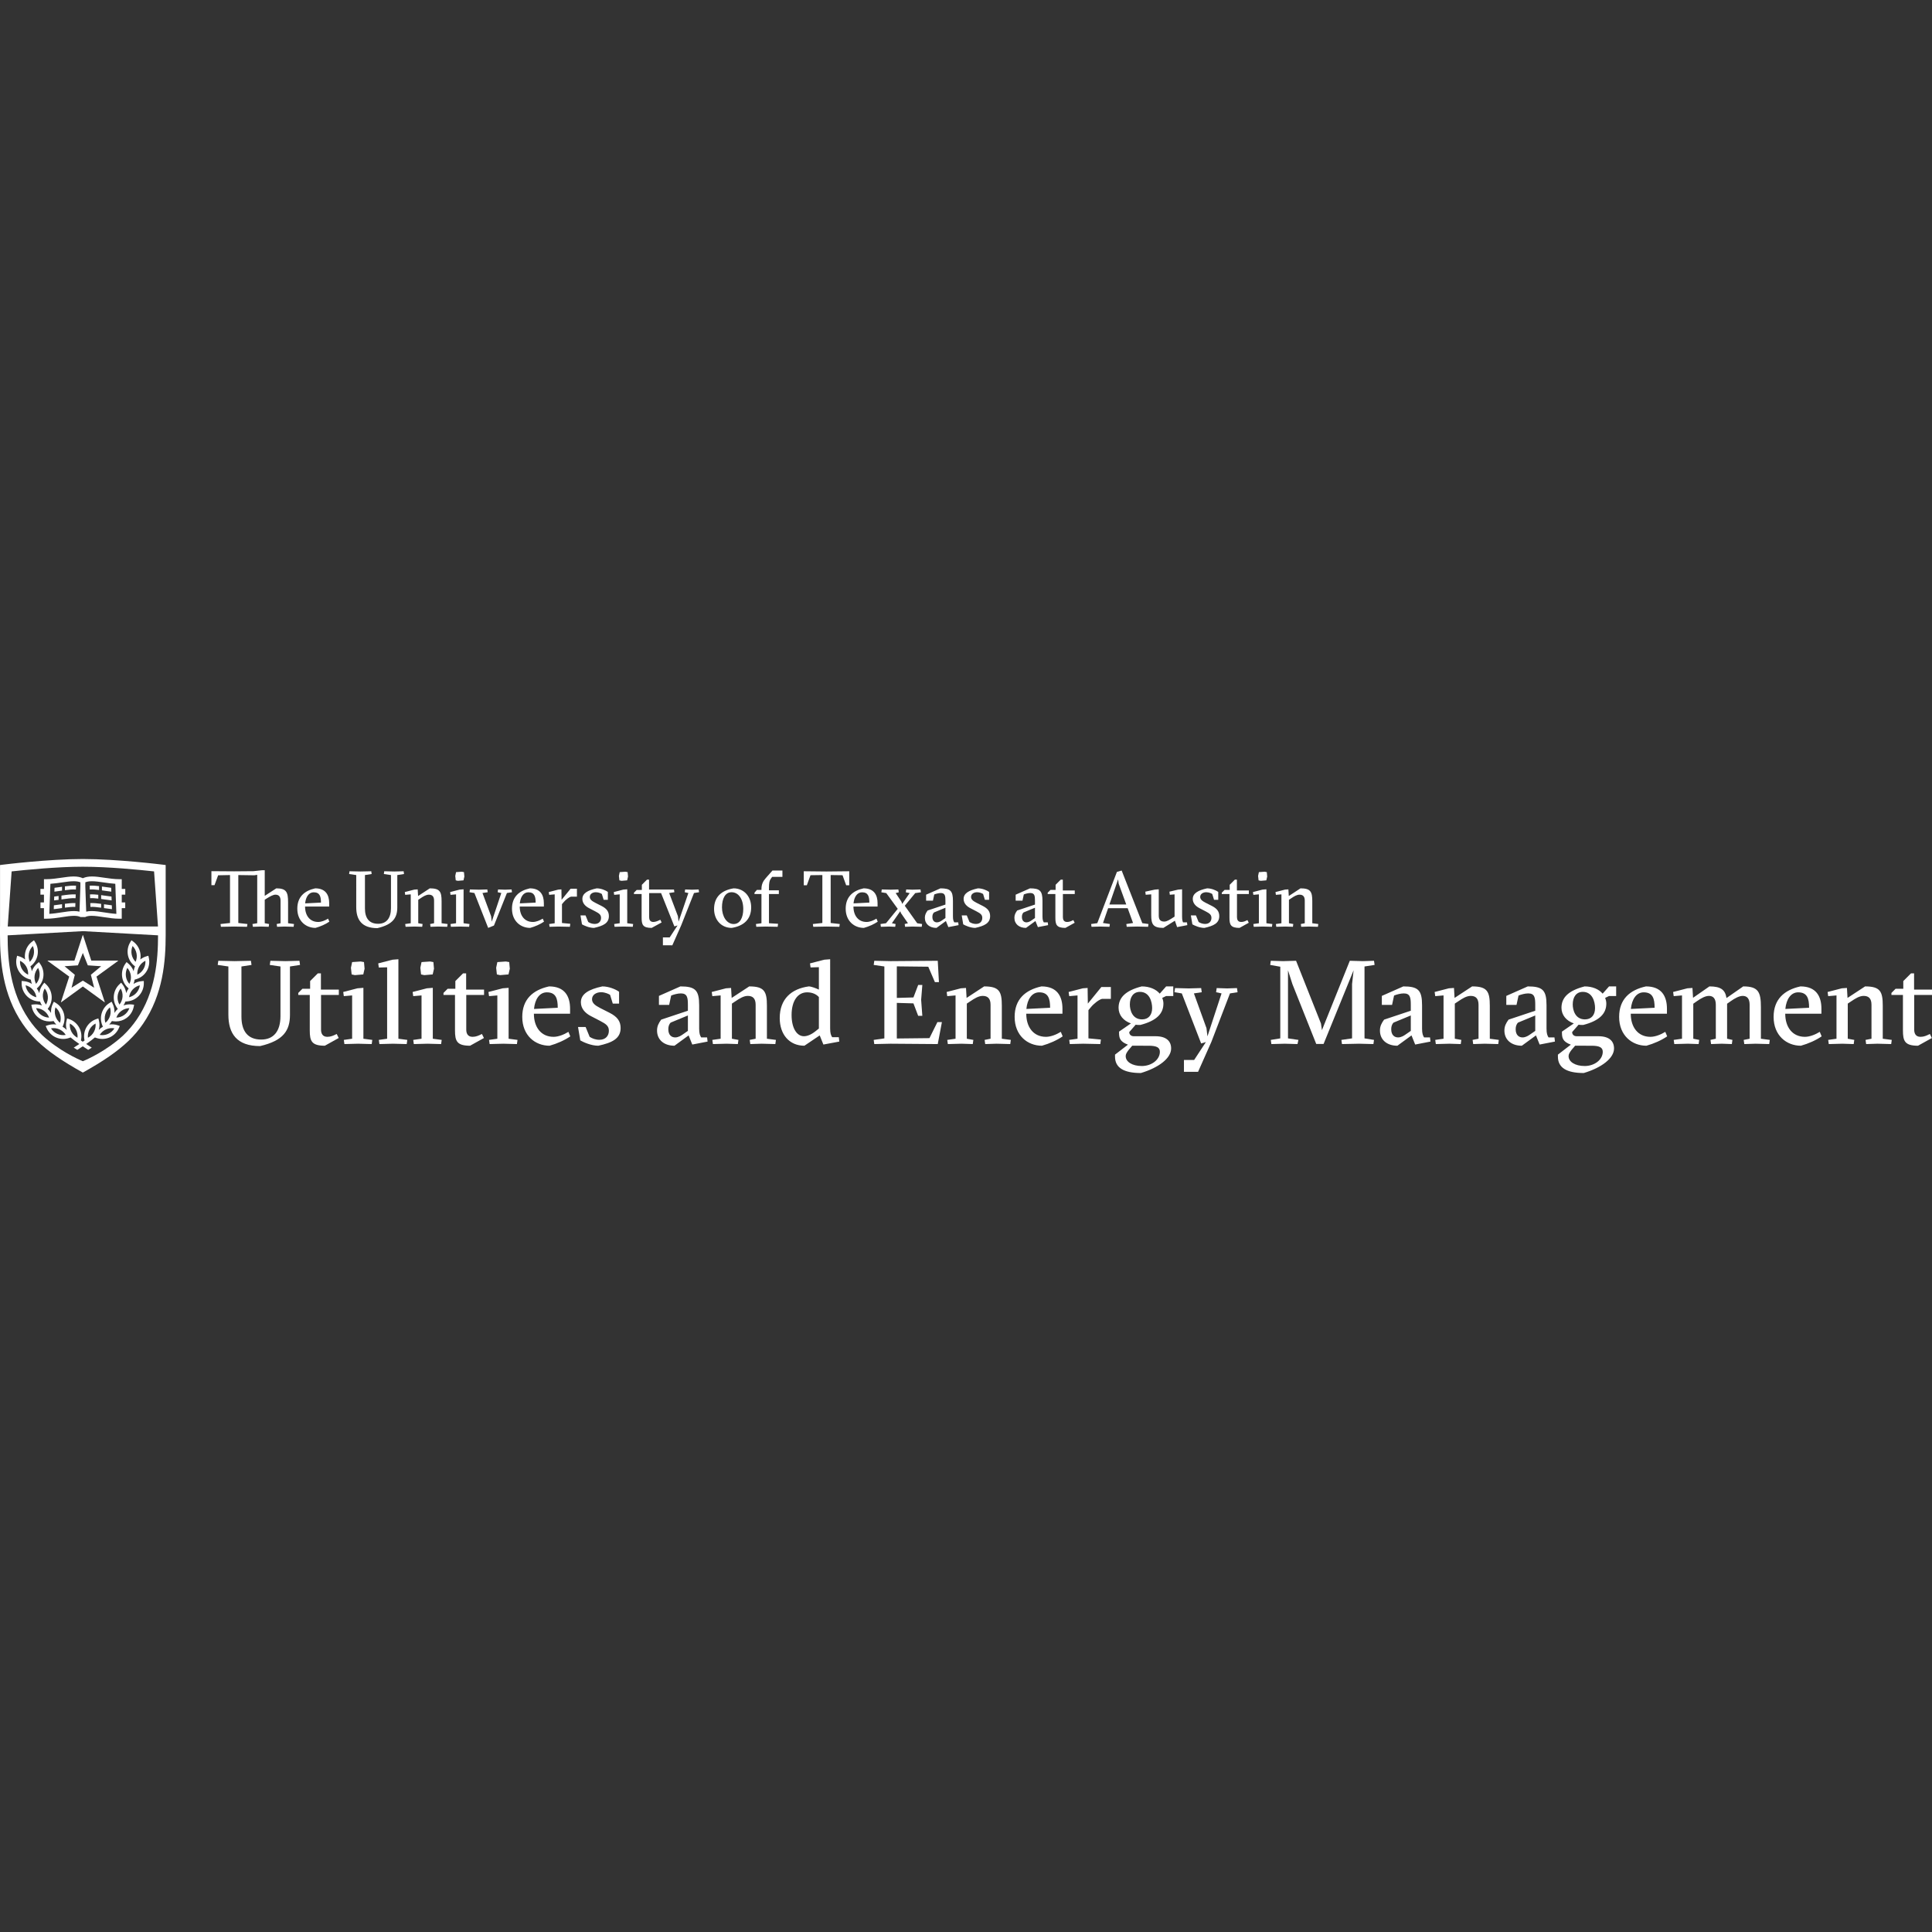 <svg id="SvgjsSvg1001" width="288" height="288" xmlns="http://www.w3.org/2000/svg" version="1.1" xmlns:xlink="http://www.w3.org/1999/xlink" xmlns:svgjs="http://svgjs.com/svgjs"><rect width="100%" height="100%" fill="#333333" stroke="none"/><defs id="SvgjsDefs1002"></defs><g id="SvgjsG1008" transform="matrix(1,0,0,1,0,0)"><svg xmlns="http://www.w3.org/2000/svg" width="288" height="288" enable-background="new 0 0 800 100" viewBox="0 0 800 100"><switch><g fill="#000000" class="color000 svgShape"><path fill="white" d="M111.712 49.558l.246-1.719 6.288.148 5.749-.148.244 1.719-4.174.64V70.24c0 6.386-2.604 10.662-12.38 12.921-9.679 0-13.118-5.208-13.118-13.019V50.198l-4.419-.64.244-1.719 6.78.148 6.73-.148.246 1.719-4.175.64v20.681c0 6.093 2.604 9.579 8.204 9.579 5.11 0 7.959-3.438 7.959-9.727V50.198L111.712 49.558zM123.504 61.986v-.834l1.719-1.721h3.194v-3.192l3.193-3.192h1.277v6.729h7.418v2.21h-7.369v14.396c0 1.425.541 2.947 2.604 2.947 1.425 0 2.505-.493 3.881-1.181l.833 1.673-5.746 3.192c-5.503 0-6.24-1.964-6.24-6.388v-14.64H123.504zM148.265 82.179l-5.65.147-.246-1.721 3.439-.489V62.186l-3.439.294-.246-1.721 5.896-1.522 2.457-.197v21.077l3.685.489-.246 1.721L148.265 82.179zM145.808 48.379l3.538-.244 1.375.244.246 2.753-.541 2.356-3.488.294-1.326-.294-.294-2.751L145.808 48.379z" class="color333F48 svgShape"></path><polygon fill="white" points="162.758 82.179 157.108 82.326 156.862 80.605 160.301 80.116 160.301 50.54 156.862 50.639 156.617 48.918 162.512 47.396 164.969 47.201 164.969 80.116 168.653 80.605 168.408 82.326" class="color333F48 svgShape"></polygon><path fill="white" d="M177.004 82.179l-5.65.147-.246-1.721 3.439-.489V62.186l-3.439.294-.245-1.721 5.896-1.522 2.456-.197v21.077l3.685.489-.246 1.721L177.004 82.179zM174.548 48.379l3.537-.244 1.375.244.246 2.753-.541 2.356-3.488.294-1.327-.294-.294-2.751L174.548 48.379zM183.637 61.986v-.834l1.719-1.721h3.194v-3.192l3.194-3.192h1.277v6.729h7.418v2.21h-7.369v14.396c0 1.425.541 2.947 2.604 2.947 1.424 0 2.505-.493 3.88-1.181l.834 1.673-5.747 3.192c-5.502 0-6.238-1.964-6.238-6.388v-14.64H183.637zM208.397 82.179l-5.65.147-.246-1.721 3.439-.489V62.186l-3.439.294-.246-1.721 5.896-1.522 2.456-.197v21.077l3.685.489-.246 1.721L208.397 82.179zM205.941 48.379l3.537-.244 1.375.244.246 2.753-.541 2.356-3.488.294-1.326-.294-.294-2.751L205.941 48.379zM221.073 69.749c0 5.601 2.996 9.58 8.155 9.58 1.965 0 4.323-.935 6.141-2.063l.786 1.865c-2.358 1.621-5.454 3-8.598 3.883-5.945 0-11.3-4.226-11.3-11.937 0-7.272 4.373-11.153 11.104-12.628 6.485 0 8.696 4.078 8.696 9.237v2.062H221.073zM230.948 67.293c0-3.784-.737-6.388-4.52-6.388-2.997 0-4.913 2.803-5.306 6.879L230.948 67.293zM252.612 61.938c-.491-.297-1.965-1.081-3.733-1.081-1.917 0-3.734 1.03-3.734 2.898 0 1.57 1.228 2.556 3.439 3.685l3.783 1.916c3.291 1.669 4.618 3.537 4.618 6.336 0 4.424-3.586 6.093-9.236 7.321-2.996 0-6.19-1.475-7.467-2.21l-.934-5.553h3.144l1.67 4.078c1.032.688 2.457 1.228 4.028 1.228 2.604 0 3.931-1.669 3.931-3.733 0-1.916-1.032-2.751-3.586-4.077l-3.881-2.015c-2.111-1.081-4.125-2.949-4.125-5.7 0-3.438 3.191-5.354 8.89-6.582 2.653 0 5.503 1.181 6.927 2.214v4.909h-2.604L252.612 61.938zM281.745 58.449c6.19 0 7.763 1.573 7.763 7.811v9.631c0 2.111.344 2.897.834 3.685h2.457l.197 1.718-6.338 1.228-1.522-3.781-5.847 4.274c-4.225 0-7.221-2.357-7.221-6.288 0-1.769.638-3.047 1.719-4.52l11.054-3.685v-2.457c0-2.948-.246-4.716-2.898-4.716-1.327 0-2.948.443-4.029.885l-.834 3.88h-4.226V62.38L281.745 58.449zM284.84 70.485l-7.124 2.949c-.736.735-.982 1.721-.982 2.75 0 2.505 1.425 3.391 2.85 3.391 1.375 0 2.555-.836 3.194-1.276l2.063-1.427V70.485zM300.857 82.179l-5.65.147-.246-1.721 3.439-.489V62.184l-3.439.296-.245-1.721 5.896-1.522 2.112-.147.246 4.126 7.27-4.766c6.288 0 7.322 2.114 7.322 8.009v13.658l3.732.489-.244 1.721-5.652-.147-4.714.147-.246-1.721 2.457-.489V66.064c0-2.556-1.13-3.685-3.243-3.685-1.72 0-3.439 1.081-5.109 2.21l-1.474.982v14.544l2.702.489-.246 1.721L300.857 82.179zM343.747 75.891c0 1.964.342 2.85.836 3.585h2.749l.198 1.817-6.583 1.228-1.523-3.78-6.337 4.273c-6.239 0-10.219-4.667-10.219-11.447 0-7.958 4.864-12.135 12.037-13.117.982 0 3.045.787 4.175 1.327v-9.284l-3.439.099-.246-1.67 5.896-1.525 2.457-.195V75.891zM337.605 77.069l1.474-1.179v-13.02c-1.08-1.229-2.8-1.966-4.863-1.966-3.931 0-6.436 3.586-6.436 9.385 0 5.453 2.162 8.793 5.11 8.793C334.216 79.083 335.886 78.444 337.605 77.069" class="color333F48 svgShape"></path><polygon fill="white" points="388.305 47.838 388.795 56.681 387.125 56.681 384.375 50.295 371.355 50.147 371.355 63.215 378.235 63.02 380.198 57.86 381.918 57.86 381.426 64.002 381.918 70.632 380.198 70.632 378.235 65.477 371.355 65.278 371.355 80.017 384.866 79.869 388.157 73.237 390.024 73.237 388.305 82.326 368.802 82.179 362.022 82.326 361.776 80.605 366.197 79.967 366.197 50.196 361.776 49.558 362.022 47.838 368.802 47.987" class="color333F48 svgShape"></polygon><path fill="white" d="M398.131 82.179l-5.65.147-.246-1.721 3.439-.489V62.184l-3.439.296-.245-1.721 5.896-1.522 2.112-.147.246 4.126 7.268-4.766c6.289 0 7.324 2.114 7.324 8.009v13.658l3.73.489-.244 1.721-5.65-.147-4.715.147-.246-1.721 2.457-.489V66.064c0-2.556-1.131-3.685-3.242-3.685-1.719 0-3.439 1.081-5.109 2.21l-1.474.982v14.544l2.703.489-.248 1.721L398.131 82.179zM424.955 69.749c0 5.601 2.996 9.58 8.156 9.58 1.965 0 4.322-.935 6.141-2.063l.785 1.865c-2.357 1.621-5.453 3-8.598 3.883-5.943 0-11.299-4.226-11.299-11.937 0-7.272 4.373-11.153 11.104-12.628 6.484 0 8.695 4.078 8.695 9.237v2.062H424.955zM434.83 67.293c0-3.784-.736-6.388-4.52-6.388-2.996 0-4.912 2.803-5.307 6.879L434.83 67.293zM450.451 65.572l5.602-6.877h3.93v4.913h-3.635c-1.178.246-3.34 1.864-4.668 3.489l-.982 1.178v11.691l5.16.491-.246 1.868-7.123-.147-5.504.147-.244-1.721 3.438-.489V62.186l-3.438.294-.246-1.721 5.895-1.522 1.965-.147L450.451 65.572zM480.225 61.446l2.65-2.997h2.951v3.979h-2.951l-1.619.787c.295.735.49 1.522.49 2.357 0 4.177-2.898 7.123-9.58 8.844-.688 0-1.326 0-1.916-.1l-2.65 3.047c0 1.031.734 1.72 1.916 1.72h8.986c4.473 0 6.439 2.062 6.439 5.06 0 4.03-5.109 7.959-12.529 10.171-7.123 0-10.709-2.212-10.709-6.78v-.835l5.355-4.126c-3.439-1.279-3.686-2.85-3.686-5.111v-.294l4.914-3.391c-3.098-1.081-5.109-3.438-5.109-6.483 0-4.177 2.848-7.123 9.58-8.844C475.949 58.449 478.652 59.581 480.225 61.446M468.826 83.014c-2.506 2.751-2.701 3.635-2.701 4.322 0 2.31 2.652 4.077 6.682 4.077 4.027 0 7.467-2.604 7.467-5.896 0-1.769-1.328-2.504-4.668-2.504H468.826zM472.02 60.711c-2.652 0-4.174 2.062-4.174 5.207 0 2.357 1.029 6.188 5.059 6.188 2.652 0 4.174-1.816 4.174-4.666C477.078 64.885 476.047 60.711 472.02 60.711" class="color333F48 svgShape"></path><polygon fill="white" points="490.248 93.821 490.248 88.908 494.473 88.908 499.334 81.491 497.371 82.079 489.361 61.349 486.316 60.857 486.562 59.137 492.211 59.284 497.371 59.137 497.617 60.857 494.373 61.349 499.58 75.743 499.975 79.131 505.82 61.349 503.559 60.857 503.805 59.137 508.127 59.284 512.207 59.137 512.453 60.857 509.309 61.349 501.596 81.439 496.092 93.821" class="color333F48 svgShape"></polygon><polygon fill="white" points="558.926 47.838 564.379 47.987 568.949 47.838 569.193 49.558 565.018 50.196 565.018 79.967 568.949 80.605 568.703 82.326 562.809 82.179 555.686 82.326 555.439 80.605 559.859 79.967 559.859 57.517 560.498 51.768 548.068 82.274 545.023 82.274 535.146 57.468 533.332 51.768 533.332 79.967 537.654 80.605 537.262 82.326 532.006 82.179 526.453 82.326 526.207 80.605 530.137 79.967 530.137 50.295 525.963 49.558 526.207 47.838 531.268 47.987 536.672 47.838 546.988 73.827 547.381 76.578" class="color333F48 svgShape"></polygon><path fill="white" d="M581.084 58.449c6.191 0 7.762 1.573 7.762 7.811v9.631c0 2.111.344 2.897.836 3.685h2.457l.193 1.718-6.336 1.228-1.521-3.781-5.848 4.274c-4.225 0-7.221-2.357-7.221-6.288 0-1.769.639-3.047 1.721-4.52l11.051-3.685v-2.457c0-2.948-.244-4.716-2.898-4.716-1.324 0-2.945.443-4.027.885l-.834 3.88h-4.227V62.38L581.084 58.449zM584.178 70.485l-7.123 2.949c-.736.735-.98 1.721-.98 2.75 0 2.505 1.424 3.391 2.85 3.391 1.375 0 2.553-.836 3.191-1.276l2.062-1.427V70.485zM600.195 82.179l-5.648.147-.246-1.721 3.438-.489V62.184l-3.438.296-.246-1.721 5.895-1.522 2.113-.147.244 4.126 7.271-4.766c6.289 0 7.32 2.114 7.32 8.009v13.658l3.73.489-.242 1.721-5.65-.147-4.717.147-.244-1.721 2.455-.489V66.064c0-2.556-1.129-3.685-3.242-3.685-1.719 0-3.436 1.081-5.109 2.21l-1.473.982v14.544l2.701.489-.244 1.721L600.195 82.179zM632.619 58.449c6.191 0 7.764 1.573 7.764 7.811v9.631c0 2.111.344 2.897.834 3.685h2.457l.195 1.718-6.338 1.228-1.521-3.781-5.848 4.274c-4.225 0-7.221-2.357-7.221-6.288 0-1.769.639-3.047 1.721-4.52l11.051-3.685v-2.457c0-2.948-.244-4.716-2.896-4.716-1.326 0-2.947.443-4.027.885l-.836 3.88h-4.225V62.38L632.619 58.449zM635.713 70.485l-7.121 2.949c-.738.735-.982 1.721-.982 2.75 0 2.505 1.424 3.391 2.85 3.391 1.375 0 2.555-.836 3.191-1.276l2.062-1.427V70.485zM663.619 61.446l2.652-2.997h2.947v3.979h-2.947l-1.621.787c.295.735.492 1.522.492 2.357 0 4.177-2.898 7.123-9.58 8.844-.688 0-1.326 0-1.916-.1l-2.652 3.047c0 1.031.736 1.72 1.916 1.72h8.99c4.471 0 6.436 2.062 6.436 5.06 0 4.03-5.109 7.959-12.527 10.171-7.123 0-10.711-2.212-10.711-6.78v-.835l5.355-4.126c-3.439-1.279-3.684-2.85-3.684-5.111v-.294l4.912-3.391c-3.096-1.081-5.109-3.438-5.109-6.483 0-4.177 2.85-7.123 9.58-8.844C659.346 58.449 662.047 59.581 663.619 61.446M652.223 83.014c-2.506 2.751-2.703 3.635-2.703 4.322 0 2.31 2.654 4.077 6.68 4.077 4.031 0 7.469-2.604 7.469-5.896 0-1.769-1.326-2.504-4.666-2.504H652.223zM655.414 60.711c-2.652 0-4.176 2.062-4.176 5.207 0 2.357 1.033 6.188 5.061 6.188 2.654 0 4.176-1.816 4.176-4.666C660.475 64.885 659.443 60.711 655.414 60.711M675.264 69.749c0 5.601 2.994 9.58 8.154 9.58 1.965 0 4.322-.935 6.141-2.063l.785 1.865c-2.357 1.621-5.453 3-8.598 3.883-5.943 0-11.299-4.226-11.299-11.937 0-7.272 4.373-11.153 11.104-12.628 6.484 0 8.695 4.078 8.695 9.237v2.062H675.264zM685.137 67.293c0-3.784-.738-6.388-4.52-6.388-2.996 0-4.912 2.803-5.307 6.879L685.137 67.293zM726.943 82.179l-4.666.147-.246-1.721 2.457-.489V66.064c0-2.556-1.082-3.685-2.852-3.685-1.473 0-3.291.982-5.01 2.21l-1.473 1.033v14.493l2.211.489-.246 1.721-4.176-.147-4.422.147-.246-1.721 2.211-.489V66.064c0-2.556-1.08-3.685-2.848-3.685-1.475 0-3.293.982-5.014 2.21l-1.473 1.033v14.493l2.457.489-.246 1.721-4.422-.147-5.648.147-.246-1.721 3.438-.489V62.184l-3.438.296-.244-1.721 5.895-1.522 2.111-.147.244 4.078 6.781-4.718c4.766 0 6.533 1.425 7.074 4.815l6.926-4.815c6.289 0 7.32 2.359 7.32 8.598v13.069l3.684.489-.244 1.721L726.943 82.179zM739.229 69.749c0 5.601 2.996 9.58 8.154 9.58 1.967 0 4.324-.935 6.143-2.063l.785 1.865c-2.357 1.621-5.453 3-8.598 3.883-5.943 0-11.299-4.226-11.299-11.937 0-7.272 4.373-11.153 11.104-12.628 6.482 0 8.695 4.078 8.695 9.237v2.062H739.229zM749.104 67.293c0-3.784-.738-6.388-4.52-6.388-2.998 0-4.914 2.803-5.307 6.879L749.104 67.293zM762.908 82.179l-5.648.147-.246-1.721 3.438-.489V62.184l-3.438.296-.246-1.721 5.895-1.522 2.113-.147.244 4.126 7.271-4.766c6.289 0 7.32 2.114 7.32 8.009v13.658l3.73.489-.242 1.721-5.65-.147-4.717.147-.244-1.721 2.455-.489V66.064c0-2.556-1.129-3.685-3.242-3.685-1.719 0-3.436 1.081-5.109 2.21l-1.473.982v14.544l2.701.489-.244 1.721L762.908 82.179zM783.201 61.986v-.834l1.719-1.721h3.191v-3.192l3.193-3.192h1.277v6.729H800v2.21h-7.367v14.396c0 1.425.539 2.947 2.604 2.947 1.424 0 2.504-.493 3.879-1.181l.836 1.673-5.746 3.192c-5.504 0-6.24-1.964-6.24-6.388v-14.64H783.201z" class="color333F48 svgShape"></path><rect width=".076" height=".026" x="34.27" y="35.218" fill="#ffffff" class="colorBF5700 svgShape"></rect><path fill="#ffffff" d="M43.193,27.806c-1.864-0.285-3.628-0.557-5.223-0.557c-0.855,0-1.601,0.082-2.27,0.244l-0.372-10.412
				v-1.728c0.735-0.308,1.628-0.452,2.759-0.452c1.456,0,3.118,0.244,4.88,0.503c1.549,0.228,3.142,0.452,4.777,0.557l0.444,12.447
				C46.514,28.315,44.831,28.062,43.193,27.806 M25.423,27.806c-1.639,0.256-3.325,0.509-5,0.603l0.447-12.447
				c1.635-0.105,3.227-0.329,4.775-0.557c1.762-0.259,3.426-0.503,4.882-0.503c1.132,0,2.024,0.144,2.758,0.452v1.728l-0.372,10.412
				c-0.668-0.162-1.413-0.244-2.271-0.244C29.049,27.249,27.287,27.521,25.423,27.806 M51.874,20.461v-2.366h-1.459v-4.042h-0.987
				c-2.088,0-4.163-0.306-6.174-0.599c-1.832-0.269-3.565-0.526-5.165-0.526c-1.505,0-2.748,0.237-3.781,0.724
				c-1.032-0.486-2.276-0.724-3.78-0.724c-1.6,0-3.332,0.257-5.167,0.526c-2.009,0.292-4.087,0.599-6.175,0.599h-0.984v4.042H16.74
				v2.366h1.461v3.205h-1.442v2.366h1.442v4.389h0.984c2.231,0,4.419-0.339,6.538-0.665c1.788-0.276,3.476-0.537,4.919-0.537
				c1.164,0,2.037,0.168,2.713,0.521v0.001h1.903V29.74c0.676-0.352,1.55-0.521,2.711-0.521c1.446,0,3.134,0.261,4.923,0.537
				c2.116,0.326,4.307,0.665,6.534,0.665h0.987v-4.389h1.443v-2.366h-1.443v-3.205H51.874z" class="colorBF5700 svgShape"></path><path fill="white" d="M25.691 17.192c-.098.015-.193.03-.292.042-.927.136-1.868.273-2.819.384l-.056 1.595c1.053-.114 2.086-.267 3.105-.417.021-.003.041-.005.062-.01V17.192zM26.875 17.024v1.593c1.679-.234 3.218-.401 4.555-.292l.054-1.572C30.06 16.647 28.5 16.803 26.875 17.024M25.691 24.413c-.098.015-.193.03-.292.042-1.012.149-2.04.3-3.08.413l-.058 1.594c1.144-.119 2.265-.283 3.367-.445.021-.002.041-.005.062-.008V24.413zM26.875 24.245v1.594c1.57-.218 3.023-.38 4.296-.31l.054-1.57C29.872 23.888 28.403 24.037 26.875 24.245M25.446 20.838v1.597c.061-.01.122-.02.182-.029 2.109-.306 4.039-.591 5.67-.483l.055-1.567C29.548 20.244 27.533 20.532 25.446 20.838M24.263 21.008c-.6.087-1.204.167-1.813.238l-.059 1.592c.632-.067 1.256-.151 1.872-.234V21.008zM41.021 16.932c-1.366-.169-2.681-.269-3.891-.177l.056 1.572c1.141-.093 2.435.015 3.835.195V16.932zM46.035 17.618c-.952-.108-1.893-.246-2.822-.381-.339-.051-.676-.1-1.008-.146v1.592c.255.038.519.074.781.115 1.019.151 2.053.301 3.106.418L46.035 17.618zM40.695 20.502c-1.199-.136-2.356-.214-3.436-.147l.056 1.567c1.021-.067 2.155.016 3.38.167V20.502zM46.165 21.245c-.994-.111-1.981-.255-2.951-.4-.449-.064-.895-.129-1.335-.191v1.591c.362.053.732.106 1.108.161 1.059.157 2.139.312 3.236.433L46.165 21.245zM43.062 26.028c1.076.159 2.173.316 3.29.434l-.055-1.593c-1.042-.113-2.07-.264-3.083-.413-.05-.008-.102-.015-.152-.023V26.028zM41.878 24.264c-1.577-.218-3.095-.377-4.49-.307l.058 1.572c1.312-.072 2.808.098 4.433.33V24.264zM32.254 49.729l2.054-5.132 2.053 5.132 5.519.369-4.25 3.541 1.356 5.36-4.679-2.948-4.681 2.948 1.359-5.36-4.249-3.541L32.254 49.729zM19.751 47.909v.001l8.917 6.483-3.434 10.564c.003.02.011.042.027.052.017.014.036.014.054.014l8.993-6.537 8.987 6.532c.02.005.04 0 .055-.009.029-.022.036-.062.019-.095L39.95 54.391l8.914-6.479v-.005c.042-.015.067-.056.056-.097-.014-.04-.06-.061-.104-.047V47.76H37.795l-3.406-10.484h-.005c0-.044-.034-.082-.075-.082-.043 0-.076.038-.076.082h-.005L30.825 47.76H19.799l-.003.006c-.041-.015-.084.007-.098.046C19.685 47.851 19.708 47.895 19.751 47.909" class="colorBF5700 svgShape"></path><path fill="#ffffff" d="M56.441,61.158c-0.803,0.89-1.847,1.504-3,1.783c0.164-1.179,0.672-2.282,1.474-3.168
				c0.812-0.893,1.856-1.512,3.003-1.785C57.756,59.166,57.248,60.272,56.441,61.158 M52.126,54.224
				c-0.152-1.192,0.054-2.389,0.59-3.45c0.789,0.888,1.295,1.989,1.451,3.181c0.159,1.187-0.049,2.383-0.584,3.441
				C52.792,56.511,52.283,55.411,52.126,54.224 M54.515,45.198c-0.223-1.183-0.086-2.389,0.382-3.479
				c0.838,0.838,1.411,1.909,1.637,3.089c0.229,1.178,0.095,2.383-0.378,3.477C55.316,47.442,54.743,46.374,54.515,45.198
				 M60.212,47.833c0.084,1.188-0.188,2.371-0.794,3.408c-0.601,1.036-1.494,1.854-2.566,2.366c-0.083-1.189,0.187-2.373,0.79-3.409
				C58.251,49.158,59.143,48.342,60.212,47.833 M51.477,70.248c-0.969,0.704-2.107,1.088-3.302,1.126
				c0.402-1.126,1.128-2.098,2.099-2.799c0.973-0.706,2.114-1.09,3.308-1.122C53.176,68.572,52.45,69.545,51.477,70.248
				 M48.689,62.572c0.099-1.201,0.547-2.325,1.288-3.253c0.589,1.028,0.857,2.212,0.766,3.409c-0.094,1.196-0.542,2.327-1.288,3.253
				C48.867,64.948,48.595,63.769,48.689,62.572 M45.575,70.609c-0.335,1.148-1.008,2.159-1.927,2.914
				c-0.365-1.129-0.384-2.341-0.047-3.492c0.342-1.155,1.016-2.166,1.934-2.916C45.898,68.24,45.915,69.455,45.575,70.609
				 M47.38,75.813c-0.627,1.015-1.539,1.817-2.636,2.303c-0.761,0.341-1.57,0.513-2.4,0.513c-0.359,0-0.714-0.029-1.062-0.093
				c0.626-1.015,1.538-1.814,2.633-2.304C45.009,75.743,46.216,75.603,47.38,75.813 M37.081,76.28
				c0.575-1.062,1.443-1.912,2.495-2.456c0.121,1.177-0.109,2.367-0.681,3.429c-0.564,1.054-1.431,1.906-2.488,2.457
				C36.285,78.526,36.515,77.333,37.081,76.28 M23.756,78.116c-1.096-0.485-2.008-1.288-2.635-2.303
				c1.164-0.211,2.369-0.07,3.468,0.419c1.094,0.489,2.006,1.289,2.631,2.304C26.055,78.75,24.848,78.606,23.756,78.116
				 M22.924,70.606c-0.338-1.151-0.319-2.366,0.044-3.491c0.914,0.75,1.588,1.758,1.931,2.912c0.337,1.155,0.32,2.367-0.046,3.496
				C23.935,72.769,23.259,71.758,22.924,70.606 M28.924,73.824c1.053,0.544,1.92,1.395,2.493,2.45c0.57,1.059,0.8,2.252,0.678,3.436
				c-1.057-0.551-1.922-1.403-2.489-2.457C29.034,76.191,28.803,75.001,28.924,73.824 M17.024,70.248
				c-0.973-0.703-1.698-1.676-2.103-2.795c1.192,0.032,2.332,0.416,3.305,1.122c0.972,0.701,1.698,1.673,2.101,2.799
				C19.131,71.336,17.993,70.952,17.024,70.248 M18.523,59.319c0.742,0.928,1.189,2.052,1.289,3.253
				c0.093,1.196-0.18,2.376-0.768,3.409c-0.746-0.926-1.192-2.057-1.286-3.256C17.666,61.531,17.934,60.348,18.523,59.319
				 M12.059,61.158c-0.803-0.886-1.313-1.992-1.477-3.17c1.149,0.273,2.194,0.893,3.002,1.785c0.804,0.886,1.314,1.989,1.479,3.168
				C13.906,62.662,12.863,62.048,12.059,61.158 M11.649,53.606c-1.07-0.512-1.967-1.33-2.567-2.366
				c-0.604-1.037-0.876-2.22-0.792-3.408c1.067,0.51,1.963,1.325,2.571,2.365C11.46,51.233,11.732,52.417,11.649,53.606
				 M11.965,44.805c0.228-1.181,0.801-2.249,1.639-3.086c0.47,1.09,0.604,2.297,0.38,3.476c-0.226,1.18-0.799,2.249-1.641,3.091
				C11.87,47.19,11.736,45.985,11.965,44.805 M14.333,53.952c0.157-1.189,0.663-2.29,1.452-3.178
				c0.534,1.061,0.742,2.257,0.587,3.447c-0.155,1.19-0.663,2.29-1.452,3.176C14.382,56.338,14.176,55.142,14.333,53.952
				 M56.444,55.447c1.839-0.553,3.382-1.764,4.34-3.414c0.959-1.647,1.258-3.588,0.835-5.461l-0.186-0.824l-0.809,0.242
				c-0.932,0.277-1.789,0.726-2.531,1.315c0.172-0.916,0.17-1.863-0.009-2.796c-0.362-1.88-1.413-3.537-2.964-4.665l-0.683-0.5
				l-0.449,0.717c-1.017,1.618-1.38,3.55-1.023,5.432c0.36,1.867,1.405,3.513,2.941,4.646c-0.285,0.642-0.478,1.318-0.573,2.009
				c-0.455-1.247-1.233-2.367-2.279-3.23l-0.654-0.541l-0.491,0.688c-1.11,1.553-1.59,3.459-1.347,5.36
				c0.25,1.89,1.2,3.612,2.68,4.836l0.035,0.024c-0.434,0.59-0.776,1.235-1.023,1.92c-0.185-1.317-0.716-2.571-1.564-3.635
				l-0.523-0.664l-0.624,0.574c-1.41,1.291-2.271,3.053-2.423,4.966c-0.151,1.903,0.427,3.777,1.621,5.28l0.031,0.039
				c-0.548,0.482-1.017,1.046-1.398,1.663c0.09-1.331-0.169-2.668-0.778-3.883l-0.378-0.755l-0.727,0.435
				c-1.647,0.973-2.856,2.521-3.4,4.356c-0.537,1.836-0.36,3.787,0.497,5.505l0.022,0.041c-0.637,0.362-1.21,0.812-1.711,1.341
				c0.362-1.283,0.384-2.646,0.038-3.957l-0.214-0.818l-0.799,0.269c-1.812,0.614-3.312,1.881-4.227,3.566
				c-0.875,1.626-1.114,3.509-0.686,5.305c-0.241,0.168-0.495,0.339-0.759,0.517c-0.262-0.178-0.516-0.349-0.758-0.517
				c0.428-1.796,0.191-3.679-0.687-5.308c-0.912-1.683-2.412-2.949-4.227-3.563l-0.799-0.269l-0.214,0.818
				c-0.346,1.312-0.323,2.674,0.039,3.957c-0.501-0.528-1.075-0.979-1.709-1.341l0.019-0.041c0.86-1.718,1.035-3.669,0.499-5.505
				c-0.545-1.836-1.753-3.384-3.4-4.356l-0.725-0.435l-0.38,0.755c-0.611,1.215-0.867,2.552-0.776,3.883
				c-0.384-0.62-0.852-1.181-1.398-1.663l0.03-0.039c1.195-1.503,1.771-3.377,1.621-5.283c-0.153-1.91-1.013-3.672-2.425-4.963
				l-0.622-0.574l-0.525,0.664c-0.847,1.063-1.378,2.317-1.564,3.635c-0.244-0.685-0.586-1.33-1.022-1.92l0.036-0.024
				c1.479-1.224,2.43-2.946,2.677-4.836c0.247-1.9-0.232-3.807-1.346-5.36l-0.493-0.688l-0.65,0.541
				c-1.049,0.863-1.826,1.983-2.281,3.233c-0.094-0.693-0.287-1.37-0.573-2.012c1.536-1.133,2.581-2.779,2.941-4.647
				c0.355-1.883-0.006-3.812-1.023-5.43l-0.45-0.717l-0.683,0.5c-1.549,1.128-2.603,2.785-2.962,4.662
				c-0.18,0.936-0.184,1.881-0.01,2.799c-0.742-0.589-1.6-1.038-2.529-1.315l-0.809-0.242l-0.187,0.824
				c-0.421,1.874-0.125,3.814,0.834,5.461c0.959,1.65,2.5,2.861,4.341,3.414l0.713,0.213c0.073,0.6,0.224,1.189,0.44,1.759
				c-1.019-0.652-2.183-1.049-3.411-1.147l-0.842-0.069l-0.013,0.846c-0.025,1.92,0.665,3.756,1.946,5.168
				c1.278,1.417,3.038,2.282,4.95,2.443l0.742,0.062c0.194,0.575,0.463,1.119,0.794,1.625c-0.833-0.311-1.711-0.474-2.617-0.474
				c-0.319,0-0.642,0.021-0.958,0.058l-0.838,0.108l0.163,0.825c0.372,1.888,1.426,3.541,2.971,4.663
				c1.284,0.935,2.811,1.427,4.407,1.427c0.313,0,0.63-0.019,0.94-0.058l0.739-0.096c0.314,0.521,0.686,0.998,1.116,1.43
				c-1.199-0.179-2.429-0.073-3.586,0.329l-0.799,0.278l0.333,0.777c0.752,1.766,2.127,3.167,3.866,3.944
				c0.968,0.428,1.991,0.647,3.046,0.647c0.842,0,1.672-0.141,2.473-0.418l0.588-0.204c0.982,0.836,2.091,1.668,3.617,2.712
				c-0.697,0.459-1.464,0.96-2.325,1.51l1.482,0.923c0.838-0.54,1.581-1.026,2.256-1.476c0.676,0.449,1.42,0.936,2.257,1.476
				l1.483-0.923c-0.86-0.55-1.63-1.051-2.324-1.51c1.523-1.044,2.633-1.876,3.616-2.712l0.591,0.204
				c0.8,0.277,1.628,0.418,2.47,0.418c1.055,0,2.078-0.22,3.044-0.645c1.744-0.78,3.115-2.182,3.866-3.947l0.334-0.777l-0.8-0.278
				c-1.158-0.402-2.388-0.508-3.583-0.326c0.429-0.432,0.802-0.911,1.113-1.433l0.74,0.096c0.311,0.039,0.625,0.058,0.94,0.058H48
				c1.592,0,3.119-0.492,4.404-1.427c1.544-1.122,2.599-2.775,2.971-4.663l0.162-0.825l-0.836-0.108
				c-0.317-0.037-0.641-0.058-0.958-0.058c-0.904,0-1.786,0.163-2.617,0.474c0.33-0.506,0.598-1.05,0.795-1.625l0.741-0.062
				c1.913-0.161,3.672-1.026,4.949-2.443c1.281-1.412,1.972-3.248,1.945-5.168l-0.011-0.846l-0.842,0.069
				c-1.227,0.099-2.393,0.495-3.411,1.147c0.218-0.569,0.367-1.159,0.44-1.759L56.444,55.447z" class="colorBF5700 svgShape"></path><path fill="#ffffff" d="M56.647 72.119c-1.607 2.352-3.445 4.532-5.663 6.656-6.842 6.282-14.521 9.752-16.684 10.654-2.166-.902-9.844-4.372-16.687-10.654-2.215-2.124-4.054-4.305-5.663-6.656C4.183 60.744 3.165 47.552 3.158 37.302L3.166 37.3l31.143-1.729 31.134 1.727C65.435 47.55 64.416 60.744 56.647 72.119M4.818 10.83c5.789-.64 18.806-1.937 29.491-1.937 10.682 0 23.696 1.297 29.487 1.937l1.622 22.812H34.309 3.197L4.818 10.83zM68.602 8.193l-1.383-.175c-.183-.021-18.577-2.311-32.902-2.312h-.008-.012C19.973 5.707 1.581 7.997 1.396 8.018L.014 8.193v25.449H0v3.552c0 10.72 1.063 24.579 9.346 36.708 1.708 2.498 3.648 4.804 5.972 7.046l-.001.003c.017.013.03.022.045.037 4.494 4.326 10.434 8.404 18.93 13.138v.013c.003-.006.005-.006.009-.006.003 0 .005 0 .008.006v-.013c8.495-4.733 14.434-8.812 18.928-13.138.016-.015.03-.024.046-.037v-.003c2.322-2.242 4.263-4.548 5.971-7.046 8.285-12.129 9.346-25.988 9.346-36.708v-.506l.003-.001V8.193zM117.812 33.667l-3.079.1-.164-1.15 1.603-.326v-9.371c0-1.703-.785-2.457-2.097-2.457-.982 0-2.26.722-3.471 1.474l-.982.624v9.729l1.801.326-.164 1.15-3.111-.1-3.44.1-.164-1.15 1.965-.326V12.243l-1.179.196-6.65-.098v19.853l3.769.424-.164 1.15-5.308-.1-5.502.1-.166-1.15 3.932-.424V12.341l-4.915.098-1.506 4.094h-1.277v-5.797l9.401.066 8.059-.066 3.506-.393h1.114v10.613l4.781-3.111c4.194 0 4.882 1.574 4.882 5.733v8.714l2.457.326-.164 1.15L117.812 33.667zM126.321 25.38c0 3.731 1.998 6.386 5.438 6.386 1.311 0 2.883-.622 4.094-1.374l.524 1.243c-1.572 1.081-3.636 2-5.731 2.587-3.965 0-7.535-2.816-7.535-7.96 0-4.848 2.915-7.437 7.404-8.419 4.324 0 5.797 2.72 5.797 6.16v1.377H126.321zM132.906 23.743c0-2.523-.491-4.261-3.015-4.261-1.998 0-3.275 1.869-3.538 4.587L132.906 23.743zM158.944 11.915l.164-1.145 4.194.097 3.832-.097.164 1.145-2.786.425v13.367c0 4.259-1.736 7.111-8.255 8.617-6.452 0-8.745-3.473-8.745-8.681V12.34l-2.95-.425.164-1.145 4.521.097 4.487-.097.164 1.145-2.784.425v13.793c0 4.061 1.736 6.388 5.472 6.388 3.406 0 5.305-2.292 5.305-6.487V12.34L158.944 11.915zM171.716 33.667l-3.766.1-.164-1.15 2.292-.326V20.334l-2.292.198-.164-1.148 3.93-1.015 1.408-.098.164 2.75 4.849-3.177c4.192 0 4.881 1.409 4.881 5.34v9.107l2.489.326-.163 1.15-3.769-.1-3.144.1-.164-1.15 1.638-.326v-9.371c0-1.703-.753-2.457-2.161-2.457-1.147 0-2.293.722-3.407 1.474l-.984.655v9.698l1.803.326-.166 1.15L171.716 33.667zM190.483 33.668l-3.766.097-.164-1.147 2.292-.326V20.334l-2.292.197-.164-1.146 3.93-1.016 1.638-.131v14.054l2.457.326-.162 1.147L190.483 33.668zM188.845 11.129l2.358-.166.918.166.163 1.834-.361 1.572-2.325.197-.884-.197-.197-1.834L188.845 11.129z" class="colorBF5700 svgShape"></path><polygon fill="#ffffff" points="203.618 31.636 207.581 19.776 206.076 19.451 206.239 18.303 209.121 18.401 211.84 18.303 212.004 19.451 209.907 19.776 204.535 33.241 202.144 34.224 196.443 19.776 194.412 19.451 194.576 18.303 198.342 18.401 201.783 18.303 201.947 19.451 199.786 19.776 203.355 29.375" class="colorBF5700 svgShape"></polygon><path fill="#ffffff" d="M215.211 25.38c0 3.731 1.998 6.386 5.438 6.386 1.311 0 2.883-.622 4.094-1.374l.524 1.243c-1.572 1.081-3.636 2-5.732 2.587-3.964 0-7.535-2.816-7.535-7.96 0-4.848 2.915-7.437 7.404-8.419 4.323 0 5.797 2.72 5.797 6.16v1.377H215.211zM221.796 23.743c0-2.523-.491-4.261-3.015-4.261-1.998 0-3.275 1.869-3.537 4.587L221.796 23.743zM232.537 22.594l3.733-4.586h2.622v3.277h-2.425c-.786.165-2.227 1.246-3.111 2.327l-.655.786v7.795l3.441.328-.164 1.246-4.75-.097-3.668.097-.166-1.147 2.295-.326V20.334l-2.295.197-.164-1.146 3.933-1.016 1.31-.1L232.537 22.594zM249.208 20.17c-.328-.195-1.31-.719-2.489-.719-1.278 0-2.491.686-2.491 1.93 0 1.05.819 1.705 2.292 2.457l2.523 1.279c2.195 1.114 3.08 2.358 3.08 4.227 0 2.948-2.392 4.062-6.158 4.88-2 0-4.128-.983-4.98-1.474l-.622-3.702h2.096l1.114 2.719c.688.457 1.638.819 2.686.819 1.737 0 2.621-1.114 2.621-2.489 0-1.279-.688-1.836-2.393-2.72l-2.587-1.343c-1.408-.72-2.751-1.965-2.751-3.8 0-2.294 2.129-3.571 5.93-4.39 1.769 0 3.668.788 4.618 1.474v3.275h-1.736L249.208 20.17zM258.248 33.668l-3.766.097-.164-1.147 2.292-.326V20.334l-2.292.197-.164-1.146 3.93-1.016 1.638-.131v14.054l2.457.326-.163 1.147L258.248 33.668zM256.61 11.129l2.358-.166.919.166.162 1.834-.36 1.572-2.326.197-.884-.197-.197-1.834L256.61 11.129zM274.493 41.432v-3.277h2.819l3.242-4.945-1.311.393L273.74 19.81h-4.946v9.991c0 .952.36 1.967 1.736 1.967.95 0 1.965-.461 2.882-.919l.558 1.115-4.127 2.26c-3.67 0-4.161-1.311-4.161-4.258v-9.763h-3.177v-.559l1.146-1.144h2.129v-2.131l2.129-2.128h.852v4.097h10.32l.164 1.112-2.161.326 3.635 9.6.263 2.261 4.061-11.861-1.506-.326.166-1.146 2.882.098 2.719-.098.164 1.146-2.096.326-5.307 13.4-3.669 8.255H274.493zM311.045 25.706c0 4.882-2.98 7.699-8.059 8.518-4.358 0-7.305-3.374-7.305-7.829 0-4.913 2.98-7.699 8.059-8.549C308.098 17.845 311.045 21.252 311.045 25.706M303.806 32.618c2.622 0 3.963-2.686 3.963-6.224 0-4.16-1.998-6.944-4.847-6.944-2.653 0-3.963 2.688-3.963 6.255C298.958 29.443 300.891 32.618 303.806 32.618M318.413 18.664h4.095v1.539h-4.095v12.089l3.768.229-.163 1.247-5.079-.1-3.767.1-.163-1.15 2.293-.326V20.203h-2.884v-.557l.982-1.146h1.902v-.327c0-1.965.622-3.242 1.801-4.587l2.75-3.111h4.129v2.622h-4.26l-.621.884c-.459.622-.689 1.572-.689 3.701V18.664z" class="colorBF5700 svgShape"></path><polygon fill="#ffffff" points="347.563 33.767 342.257 33.667 336.753 33.767 336.589 32.618 340.52 32.193 340.52 12.34 335.606 12.407 334.099 16.567 332.823 16.567 332.823 10.77 342.224 10.868 351.659 10.77 351.659 16.567 350.381 16.567 348.873 12.407 343.96 12.34 343.96 32.193 347.727 32.618" class="colorBF5700 svgShape"></polygon><path fill="#ffffff" d="M353.392,25.38c0,3.731,1.999,6.386,5.438,6.386c1.311,0,2.882-0.622,4.094-1.374l0.525,1.243
				c-1.572,1.081-3.636,2-5.732,2.587c-3.964,0-7.535-2.816-7.535-7.96c0-4.848,2.915-7.437,7.403-8.419
				c4.324,0,5.797,2.72,5.797,6.16v1.377H353.392z M359.977,23.743c0-2.523-0.491-4.261-3.015-4.261
				c-1.998,0-3.275,1.869-3.538,4.587L359.977,23.743z" class="colorBF5700 svgShape"></path><polygon fill="#ffffff" points="370.849 32.618 370.685 33.767 368.128 33.668 364.755 33.767 364.592 32.618 366.886 32.292 371.733 26.33 366.983 19.811 364.952 19.483 365.116 18.304 368.883 18.4 371.996 18.304 372.159 19.483 370.882 19.811 373.305 23.446 373.568 24.299 376.679 19.811 375.076 19.483 375.24 18.304 377.794 18.4 381.168 18.304 381.331 19.483 378.973 19.811 374.648 25.051 379.792 32.292 381.823 32.618 381.659 33.767 377.893 33.668 374.779 33.767 374.615 32.618 375.96 32.292 373.043 28.066 372.782 27.312 369.31 32.292" class="colorBF5700 svgShape"></polygon><path fill="#ffffff" d="M389.42 17.845c4.126 0 5.174 1.048 5.174 5.208v6.421c0 1.408.229 1.932.558 2.457h1.639l.13 1.147-4.226.819-1.016-2.523-3.899 2.851c-2.817 0-4.815-1.572-4.815-4.194 0-1.179.426-2.031 1.147-3.013l7.371-2.457v-1.639c0-1.966-.164-3.146-1.933-3.146-.883 0-1.964.296-2.687.593l-.558 2.587h-2.816v-2.491L389.42 17.845zM391.483 25.871l-4.75 1.965c-.492.491-.655 1.146-.655 1.834 0 1.672.949 2.26 1.899 2.26.917 0 1.705-.557 2.131-.85l1.375-.95V25.871zM407.074 20.17c-.33-.195-1.311-.719-2.49-.719-1.277 0-2.49.686-2.49 1.93 0 1.05.818 1.705 2.293 2.457l2.523 1.279c2.195 1.114 3.078 2.358 3.078 4.227 0 2.948-2.391 4.062-6.158 4.88-1.998 0-4.127-.983-4.979-1.474l-.622-3.702h2.096l1.113 2.719c.689.457 1.639.819 2.688.819 1.736 0 2.619-1.114 2.619-2.489 0-1.279-.688-1.836-2.393-2.72l-2.588-1.343c-1.407-.72-2.749-1.965-2.749-3.8 0-2.294 2.128-3.571 5.929-4.39 1.77 0 3.67.788 4.619 1.474v3.275h-1.736L407.074 20.17zM426.496 17.845c4.125 0 5.174 1.048 5.174 5.208v6.421c0 1.408.229 1.932.557 2.457h1.639l.131 1.147-4.227.819-1.014-2.523-3.902 2.851c-2.814 0-4.812-1.572-4.812-4.194 0-1.179.426-2.031 1.146-3.013l7.371-2.457v-1.639c0-1.966-.164-3.146-1.932-3.146-.887 0-1.967.296-2.688.593l-.559 2.587h-2.816v-2.491L426.496 17.845zM428.559 25.871l-4.75 1.965c-.492.491-.656 1.146-.656 1.834 0 1.672.951 2.26 1.9 2.26.916 0 1.705-.557 2.131-.85l1.375-.95V25.871zM433.83 20.204v-.558l1.148-1.145h2.127v-2.13l2.131-2.129h.852v4.489h4.945v1.474h-4.912v9.598c0 .95.359 1.967 1.734 1.967.951 0 1.672-.33 2.588-.788L445 32.095l-3.832 2.129c-3.67 0-4.16-1.311-4.16-4.258v-9.763H433.83zM458.854 26.069l-2.129 6.124 2.85.426-.164 1.147-3.93-.1-3.506.1-.164-1.147 2.557-.36 8.123-21.227 1.965-.558 8.549 21.785 2.557.36-.164 1.147-4.52-.1-4.326.1-.164-1.147 2.785-.426-2.227-6.124H458.854zM463.211 15.879l-.23-1.769-3.604 10.417h6.979L463.211 15.879zM489.479 29.474c0 1.408.164 1.933.393 2.457h1.639l.129 1.148-4.225.819-.916-2.655-4.752 2.98c-4.322 0-5.045-1.538-5.045-5.336v-8.552l-2.293.166-.162-1.28 3.93-.85 1.639-.131v10.908c0 1.703.721 2.459 2.324 2.459 1.018 0 2.328-.819 3.572-1.638l.656-.428v-9.206L484.4 20.5l-.164-1.28 3.604-.85 1.639-.131V29.474zM501.957 20.17c-.33-.195-1.312-.719-2.49-.719-1.279 0-2.49.686-2.49 1.93 0 1.05.818 1.705 2.291 2.457l2.525 1.279c2.193 1.114 3.078 2.358 3.078 4.227 0 2.948-2.391 4.062-6.158 4.88-1.998 0-4.129-.983-4.979-1.474l-.623-3.702h2.098l1.111 2.719c.689.457 1.639.819 2.686.819 1.738 0 2.621-1.114 2.621-2.489 0-1.279-.688-1.836-2.393-2.72l-2.588-1.343c-1.406-.72-2.75-1.965-2.75-3.8 0-2.294 2.131-3.571 5.93-4.39 1.77 0 3.67.788 4.619 1.474v3.275h-1.736L501.957 20.17zM505.916 20.204v-.558l1.148-1.145h2.131v-2.13l2.129-2.129h.85v4.489h4.947v1.474h-4.914v9.598c0 .95.361 1.967 1.736 1.967.949 0 1.672-.33 2.588-.788l.557 1.114-3.832 2.129c-3.67 0-4.162-1.311-4.162-4.258v-9.763H505.916zM522.916 33.668l-3.768.097-.162-1.147 2.293-.326V20.334l-2.293.197-.168-1.146 3.934-1.016 1.637-.131v14.054l2.457.326-.162 1.147L522.916 33.668zM521.279 11.129l2.357-.166.918.166.162 1.834-.361 1.572-2.324.197-.883-.197-.199-1.834L521.279 11.129zM532.25 33.667l-3.768.1-.164-1.15 2.293-.326V20.334l-2.293.198-.164-1.148 3.932-1.015 1.408-.098.162 2.75 4.85-3.177c4.193 0 4.883 1.409 4.883 5.34v9.107l2.49.326-.164 1.15-3.77-.1-3.145.1-.164-1.15 1.639-.326v-9.371c0-1.703-.752-2.457-2.162-2.457-1.146 0-2.291.722-3.408 1.474l-.98.655v9.698l1.801.326-.164 1.15L532.25 33.667z" class="colorBF5700 svgShape"></path></g></switch></svg></g></svg>